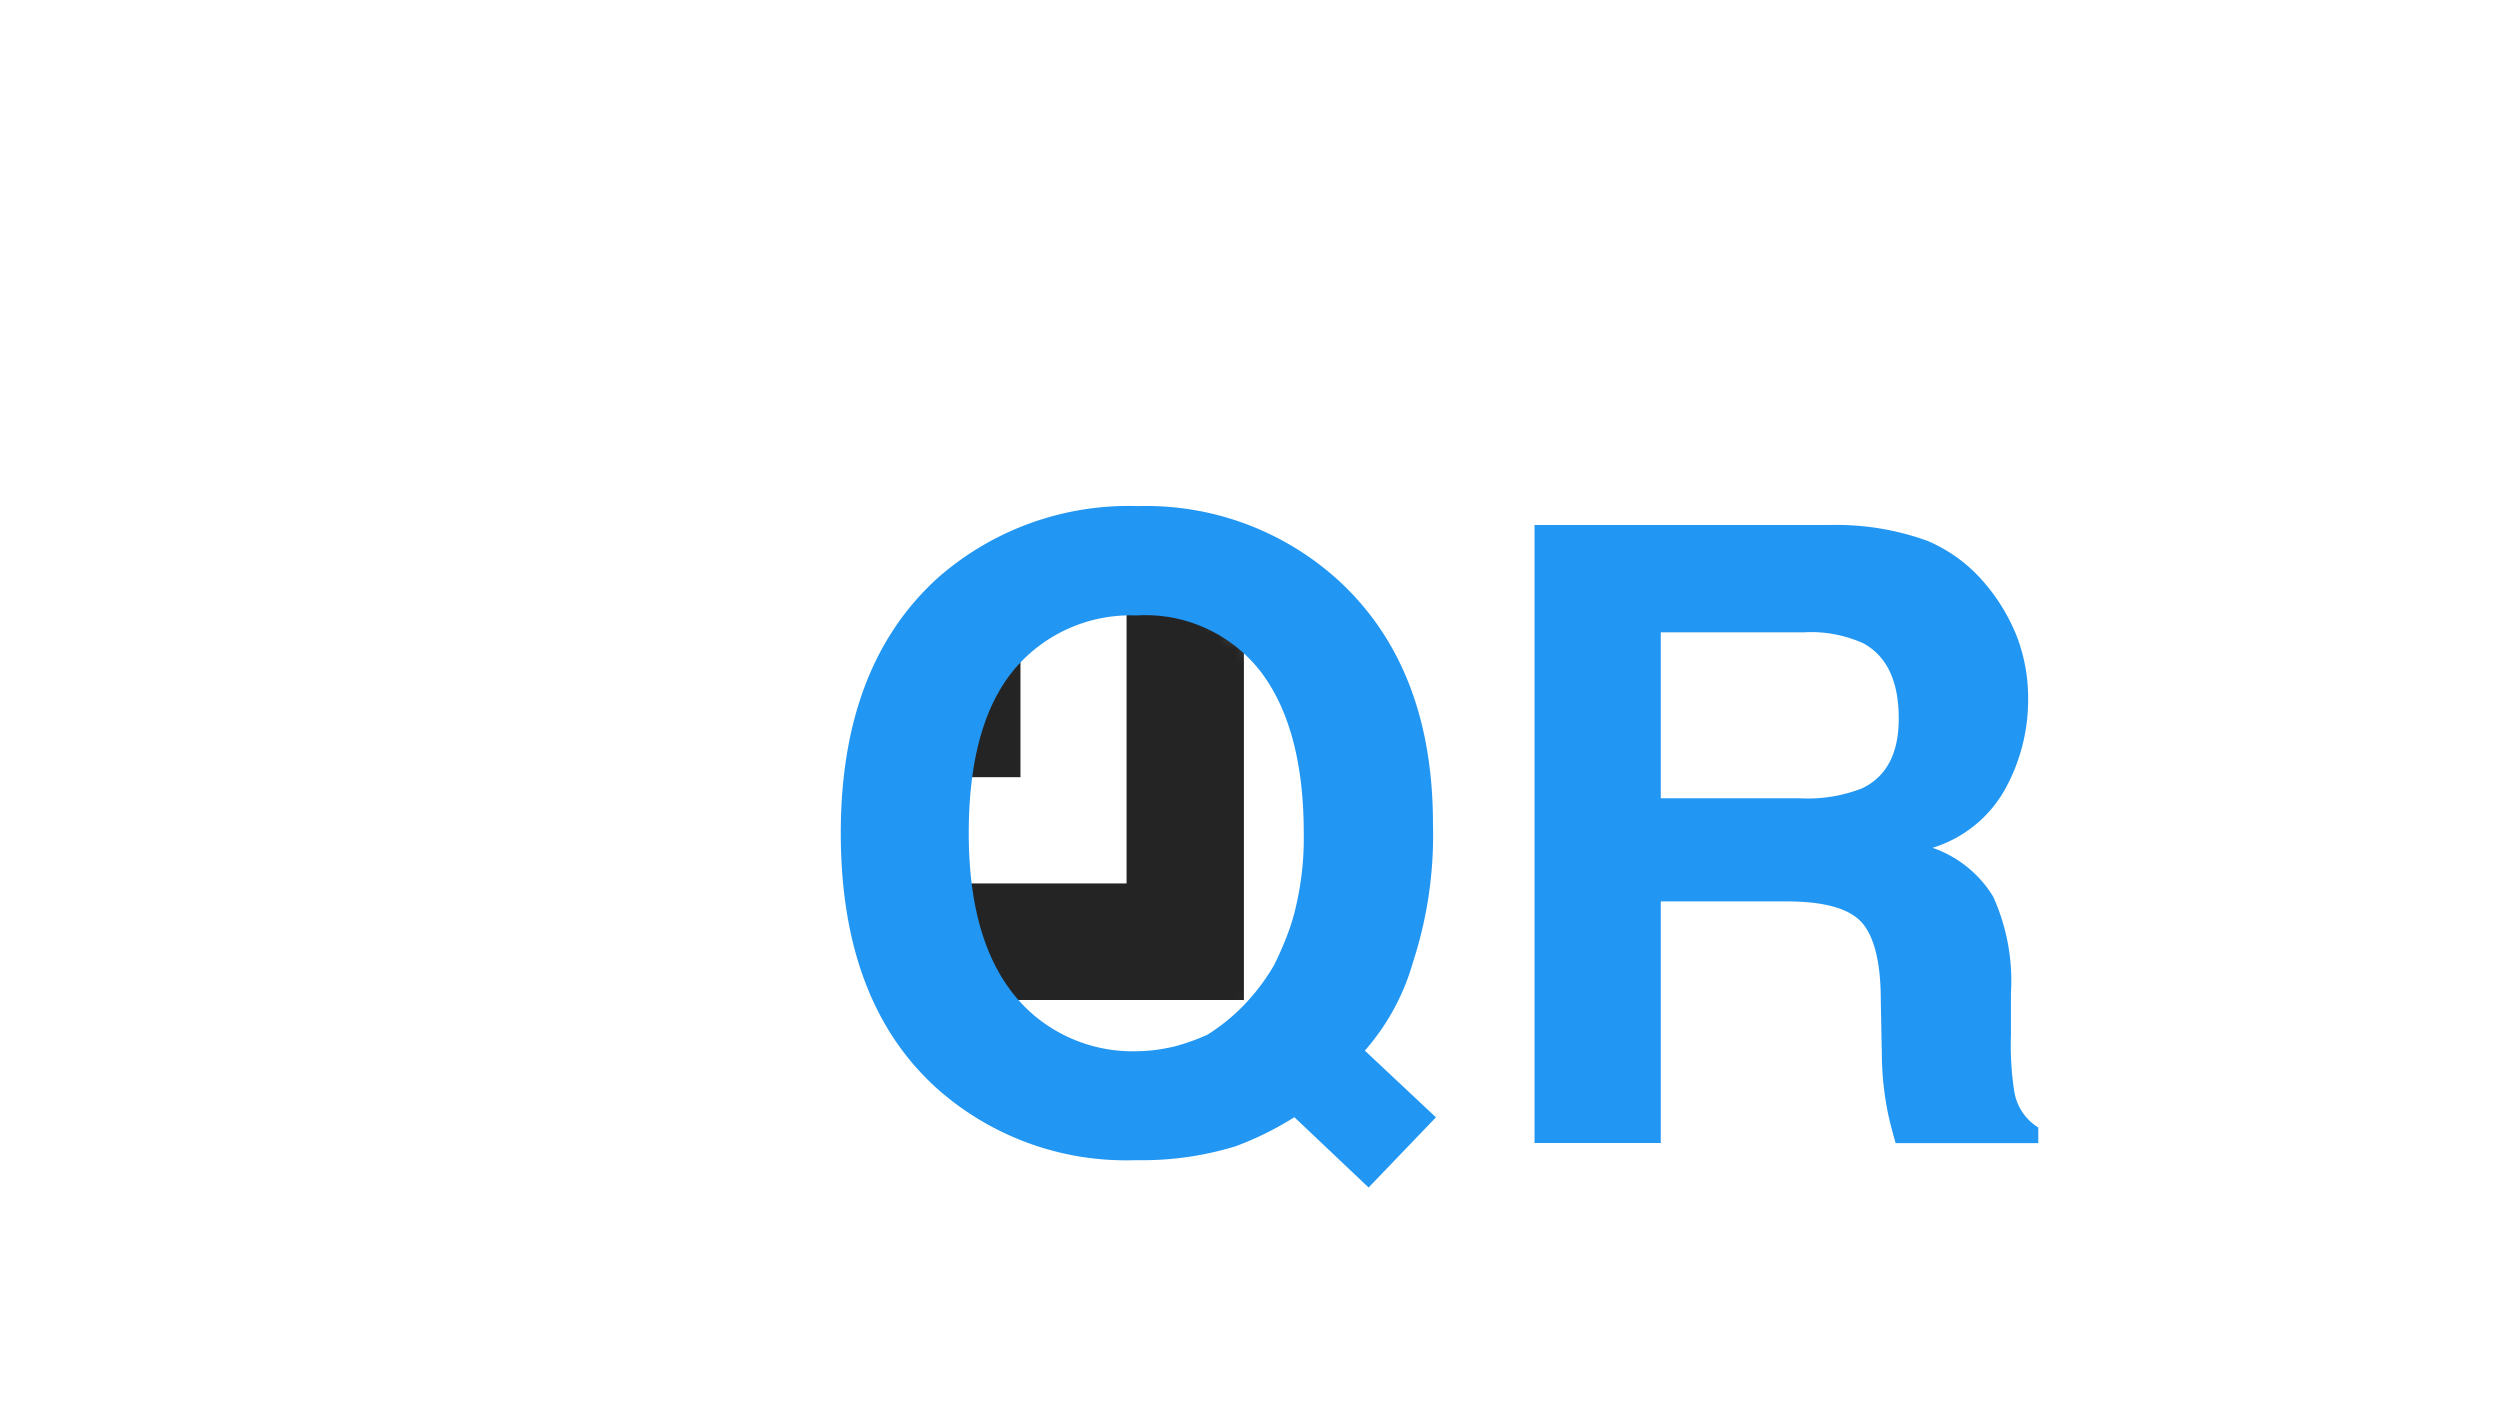 <svg id="Layer_1" data-name="Layer 1" xmlns="http://www.w3.org/2000/svg" xmlns:xlink="http://www.w3.org/1999/xlink" viewBox="0 0 160 90"><defs><style>.cls-1{filter:url(#luminosity-noclip);}.cls-2{fill:none;}.cls-3{mask:url(#mask);}.cls-4{fill:#242424;}.cls-5{fill:#2196f3;}</style><filter id="luminosity-noclip" x="29.56" y="13.99" width="55.39" height="54.69" filterUnits="userSpaceOnUse" color-interpolation-filters="sRGB"><feFlood flood-color="#fff" result="bg"/><feBlend in="SourceGraphic" in2="bg"/></filter><mask id="mask" x="29.56" y="13.99" width="55.39" height="54.69" maskUnits="userSpaceOnUse"><ellipse class="cls-1" cx="72.43" cy="53.23" rx="12.52" ry="15.45"/></mask></defs><rect class="cls-2" x="37.07" y="21.5" width="35.03" height="35.03"/><g class="cls-3"><path class="cls-4" d="M72.1,14H29.56V64H79.61V14Zm0,42.54h-35v-35h35Z"/><rect class="cls-4" x="43.86" y="28.29" width="21.45" height="21.45"/></g><path class="cls-5" d="M90.43,61.58a14.62,14.62,0,0,1-3.08,5.66l4.55,4.27L87.59,76,82.84,71.5a20.15,20.15,0,0,1-3.76,1.86,20.31,20.31,0,0,1-6.37.89,18.2,18.2,0,0,1-12.78-4.62q-6.12-5.55-6.12-16.31t6.27-16.39a18.52,18.52,0,0,1,12.75-4.54,18.3,18.3,0,0,1,12.88,4.8q6,5.56,6,15.54A26.22,26.22,0,0,1,90.43,61.58Zm-15,5.32a13.51,13.51,0,0,0,1.85-.68,12.48,12.48,0,0,0,2.26-1.82,13.33,13.33,0,0,0,2-2.63c.24-.48.52-1.09.8-1.81a13.47,13.47,0,0,0,.51-1.57,19.19,19.19,0,0,0,.59-5.07q0-6.66-2.72-10.29a9.33,9.33,0,0,0-8-3.64,9.72,9.72,0,0,0-7.84,3.49Q62,46.38,62,53.32,62,61.45,66.2,65a9.78,9.78,0,0,0,6.5,2.28A10.77,10.77,0,0,0,75.44,66.9Z"/><path class="cls-5" d="M123.37,34.62a9.81,9.81,0,0,1,3.7,2.76,12.21,12.21,0,0,1,2,3.33,11.06,11.06,0,0,1,.73,4.16,11.83,11.83,0,0,1-1.42,5.54,8,8,0,0,1-4.7,3.85,7.35,7.35,0,0,1,3.88,3.12,13.07,13.07,0,0,1,1.14,6.19v2.66a19.48,19.48,0,0,0,.22,3.67,3.34,3.34,0,0,0,1.53,2.26v1h-9.13c-.25-.88-.43-1.58-.53-2.12a19.23,19.23,0,0,1-.35-3.41L120.37,64c0-2.53-.47-4.21-1.3-5.05s-2.41-1.26-4.71-1.26h-8.07V73.15H98.21V33.6h18.92A17.09,17.09,0,0,1,123.37,34.62Zm-17.08,5.85V51.09h8.89a9.5,9.5,0,0,0,4-.64c1.56-.75,2.34-2.24,2.34-4.45,0-2.4-.75-4-2.27-4.83a8.12,8.12,0,0,0-3.82-.7Z"/></svg>